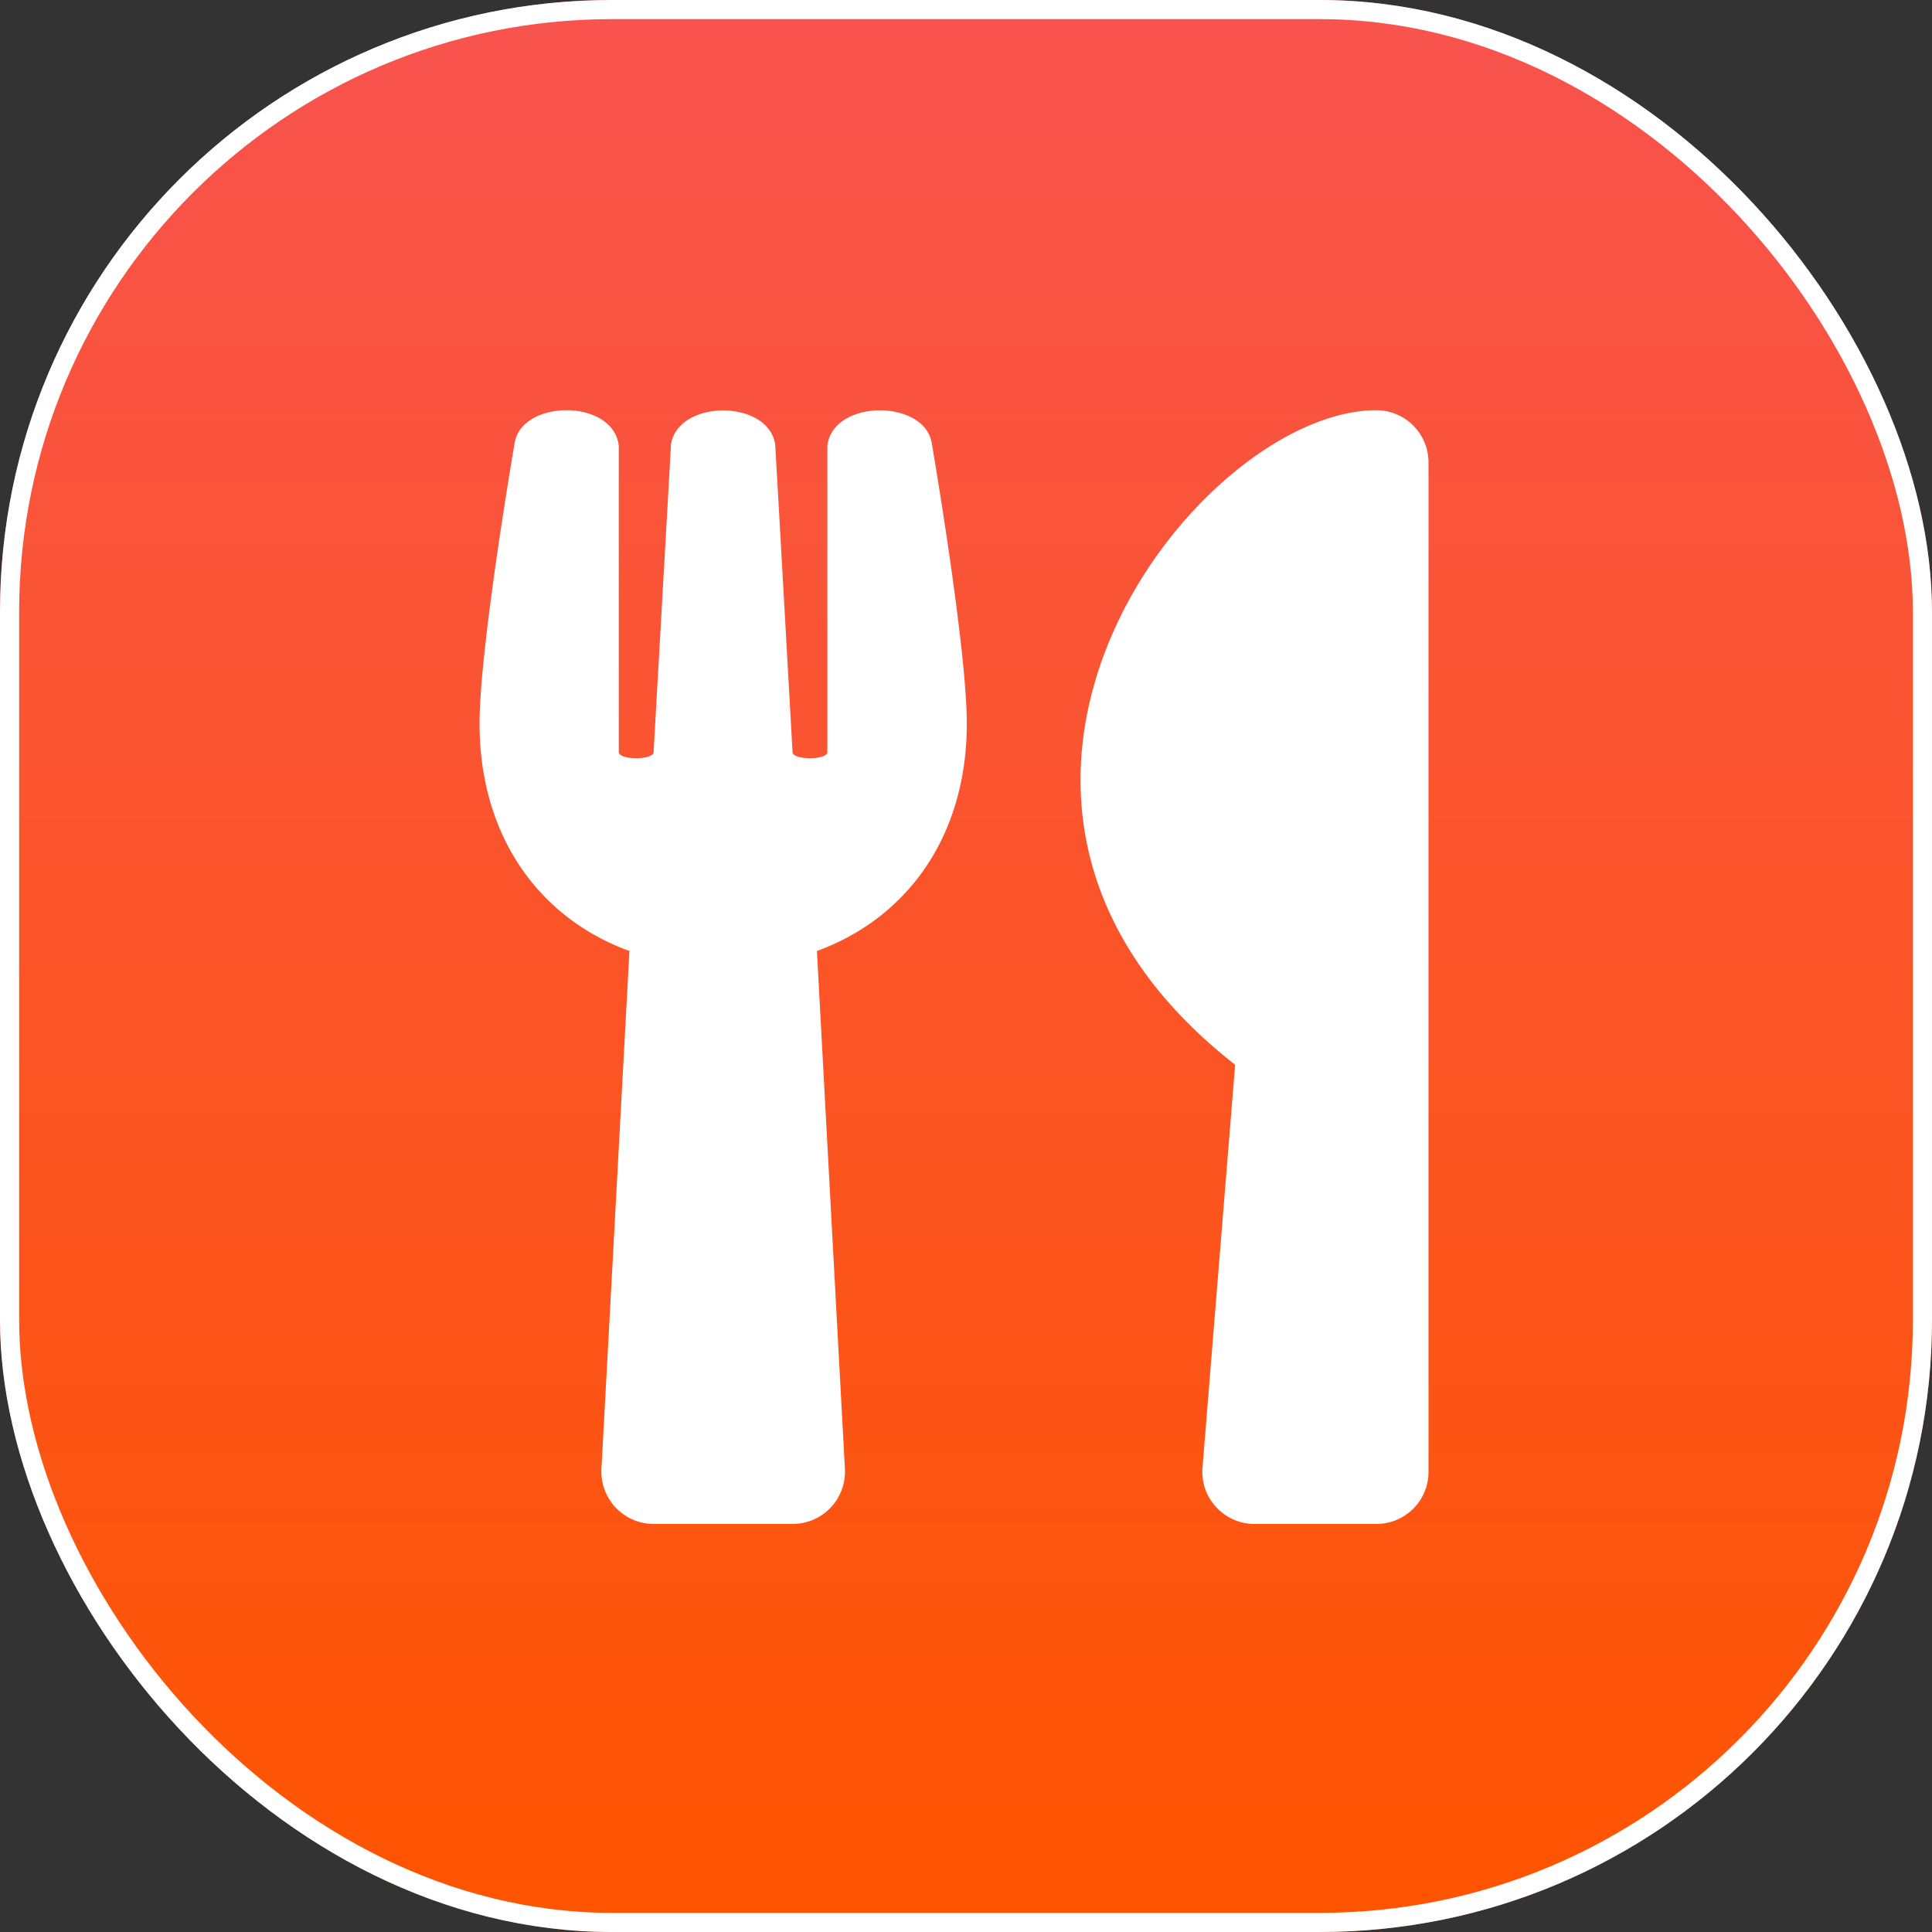 <svg xmlns="http://www.w3.org/2000/svg" xmlns:xlink="http://www.w3.org/1999/xlink" width="101" height="101" viewBox="0 0 101 101">
  <rect x="0" y="0" width="101" height="101" fill="#333333" stroke="none"/>
  <defs>
    <linearGradient id="linear-gradient" x1="0.5" x2="0.5" y2="1" gradientUnits="objectBoundingBox">
      <stop offset="0" stop-color="#f8534f"/>
      <stop offset="1" stop-color="#f50"/>
    </linearGradient>
  </defs>
  <g id="ofood" transform="translate(-1559 -364)">
    <g id="Rectangle_184" data-name="Rectangle 184" transform="translate(1559 364)" stroke="#fff" stroke-width="1" fill="url(#linear-gradient)">
      <rect width="101" height="101" rx="32" stroke="none"/>
      <rect x="0.5" y="0.5" width="100" height="100" rx="31.5" fill="none"/>
    </g>
    <path id="utensils-solid" d="M184.486,34.216,182.78,55.265a2.728,2.728,0,0,0,2.718,2.957h6.368a2.723,2.723,0,0,0,2.729-2.729V2.729A2.73,2.73,0,0,0,191.866,0C182.484,0,166.689,20.3,184.486,34.216Z" transform="translate(1439.084 385.446)" fill="#fff"/>
    <path id="utensils-solid-2" data-name="utensils-solid" d="M23.641,1.727c.091.534,1.831,10.746,1.831,14.646,0,5.947-3.161,10.189-7.835,11.895L19.1,55.344a2.736,2.736,0,0,1-2.729,2.877H9.1a2.736,2.736,0,0,1-2.729-2.877L7.835,28.268C3.15,26.563,0,22.31,0,16.374,0,12.462,1.74,2.262,1.831,1.727c.364-2.308,5.151-2.343,5.447.125V17.909c.148.387,1.717.364,1.819,0,.159-2.877.9-15.829.91-16.125.375-2.365,5.083-2.365,5.447,0,.023.307.751,13.248.91,16.125.1.364,1.683.387,1.819,0V1.852C18.479-.6,23.277-.581,23.641,1.727Z" transform="translate(1584.07 385.447)" fill="#fff"/>
  </g>
</svg>
